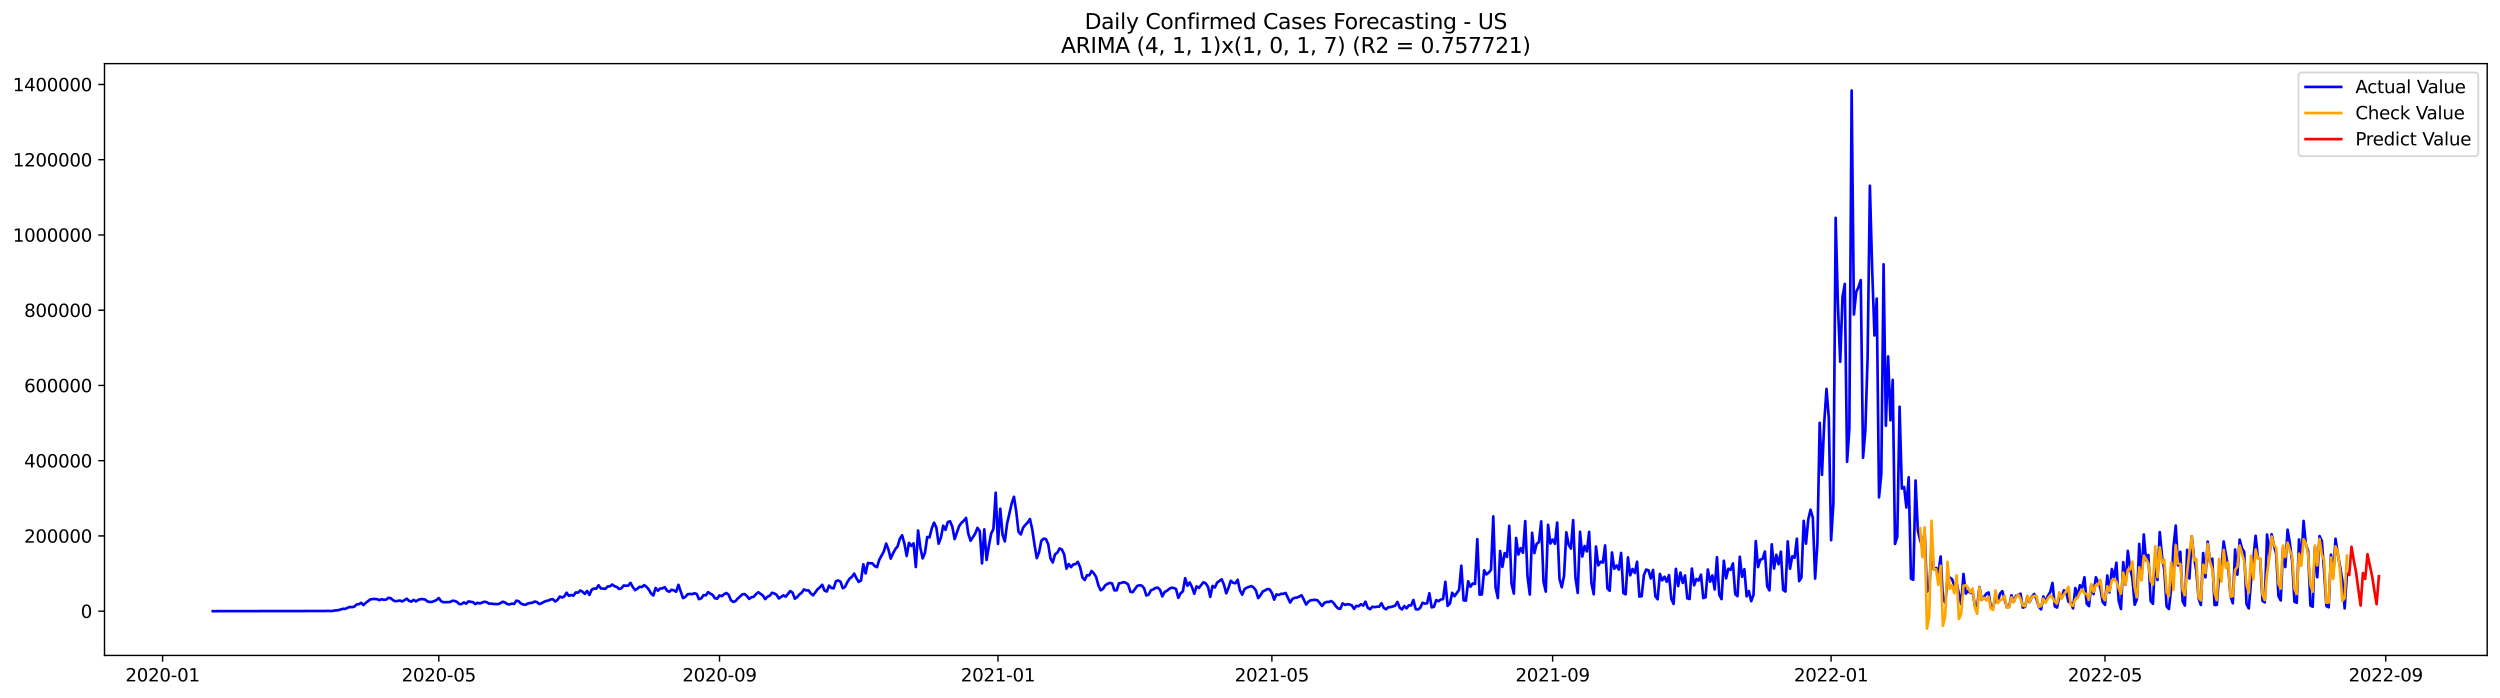 <?xml version="1.0" encoding="utf-8" standalone="no"?>
<!DOCTYPE svg PUBLIC "-//W3C//DTD SVG 1.1//EN"
  "http://www.w3.org/Graphics/SVG/1.1/DTD/svg11.dtd">
<svg xmlns:xlink="http://www.w3.org/1999/xlink" width="1405.138pt" height="392.274pt" viewBox="0 0 1405.138 392.274" xmlns="http://www.w3.org/2000/svg" version="1.1">
 <defs>
  <style type="text/css">*{stroke-linejoin: round; stroke-linecap: butt}</style>
 </defs>
 <g id="figure_1">
  <g id="patch_1">
   <path d="M 0 392.274 
L 1405.138 392.274 
L 1405.138 0 
L 0 0 
z
" style="fill: #ffffff"/>
  </g>
  <g id="axes_1">
   <g id="patch_2">
    <path d="M 58.737 368.396 
L 1397.938 368.396 
L 1397.938 35.755 
L 58.737 35.755 
z
" style="fill: #ffffff"/>
   </g>
   <g id="matplotlib.axis_1">
    <g id="xtick_1">
     <g id="line2d_1">
      <defs>
       <path id="m4dfc02a8c9" d="M 0 0 
L 0 3.5 
" style="stroke: #000000; stroke-width: 0.8"/>
      </defs>
      <g>
       <use xlink:href="#m4dfc02a8c9" x="91.387" y="368.396" style="stroke: #000000; stroke-width: 0.8"/>
      </g>
     </g>
     <g id="text_1">
      <!-- 2020-01 -->
      <g transform="translate(70.495 382.994)scale(0.1 -0.1)">
       <defs>
        <path id="DejaVuSans-32" d="M 1228 531 
L 3431 531 
L 3431 0 
L 469 0 
L 469 531 
Q 828 903 1448 1529 
Q 2069 2156 2228 2338 
Q 2531 2678 2651 2914 
Q 2772 3150 2772 3378 
Q 2772 3750 2511 3984 
Q 2250 4219 1831 4219 
Q 1534 4219 1204 4116 
Q 875 4013 500 3803 
L 500 4441 
Q 881 4594 1212 4672 
Q 1544 4750 1819 4750 
Q 2544 4750 2975 4387 
Q 3406 4025 3406 3419 
Q 3406 3131 3298 2873 
Q 3191 2616 2906 2266 
Q 2828 2175 2409 1742 
Q 1991 1309 1228 531 
z
" transform="scale(0.016)"/>
        <path id="DejaVuSans-30" d="M 2034 4250 
Q 1547 4250 1301 3770 
Q 1056 3291 1056 2328 
Q 1056 1369 1301 889 
Q 1547 409 2034 409 
Q 2525 409 2770 889 
Q 3016 1369 3016 2328 
Q 3016 3291 2770 3770 
Q 2525 4250 2034 4250 
z
M 2034 4750 
Q 2819 4750 3233 4129 
Q 3647 3509 3647 2328 
Q 3647 1150 3233 529 
Q 2819 -91 2034 -91 
Q 1250 -91 836 529 
Q 422 1150 422 2328 
Q 422 3509 836 4129 
Q 1250 4750 2034 4750 
z
" transform="scale(0.016)"/>
        <path id="DejaVuSans-2d" d="M 313 2009 
L 1997 2009 
L 1997 1497 
L 313 1497 
L 313 2009 
z
" transform="scale(0.016)"/>
        <path id="DejaVuSans-31" d="M 794 531 
L 1825 531 
L 1825 4091 
L 703 3866 
L 703 4441 
L 1819 4666 
L 2450 4666 
L 2450 531 
L 3481 531 
L 3481 0 
L 794 0 
L 794 531 
z
" transform="scale(0.016)"/>
       </defs>
       <use xlink:href="#DejaVuSans-32"/>
       <use xlink:href="#DejaVuSans-30" x="63.623"/>
       <use xlink:href="#DejaVuSans-32" x="127.246"/>
       <use xlink:href="#DejaVuSans-30" x="190.869"/>
       <use xlink:href="#DejaVuSans-2d" x="254.492"/>
       <use xlink:href="#DejaVuSans-30" x="290.576"/>
       <use xlink:href="#DejaVuSans-31" x="354.199"/>
      </g>
     </g>
    </g>
    <g id="xtick_2">
     <g id="line2d_2">
      <g>
       <use xlink:href="#m4dfc02a8c9" x="246.615" y="368.396" style="stroke: #000000; stroke-width: 0.8"/>
      </g>
     </g>
     <g id="text_2">
      <!-- 2020-05 -->
      <g transform="translate(225.724 382.994)scale(0.1 -0.1)">
       <defs>
        <path id="DejaVuSans-35" d="M 691 4666 
L 3169 4666 
L 3169 4134 
L 1269 4134 
L 1269 2991 
Q 1406 3038 1543 3061 
Q 1681 3084 1819 3084 
Q 2600 3084 3056 2656 
Q 3513 2228 3513 1497 
Q 3513 744 3044 326 
Q 2575 -91 1722 -91 
Q 1428 -91 1123 -41 
Q 819 9 494 109 
L 494 744 
Q 775 591 1075 516 
Q 1375 441 1709 441 
Q 2250 441 2565 725 
Q 2881 1009 2881 1497 
Q 2881 1984 2565 2268 
Q 2250 2553 1709 2553 
Q 1456 2553 1204 2497 
Q 953 2441 691 2322 
L 691 4666 
z
" transform="scale(0.016)"/>
       </defs>
       <use xlink:href="#DejaVuSans-32"/>
       <use xlink:href="#DejaVuSans-30" x="63.623"/>
       <use xlink:href="#DejaVuSans-32" x="127.246"/>
       <use xlink:href="#DejaVuSans-30" x="190.869"/>
       <use xlink:href="#DejaVuSans-2d" x="254.492"/>
       <use xlink:href="#DejaVuSans-30" x="290.576"/>
       <use xlink:href="#DejaVuSans-35" x="354.199"/>
      </g>
     </g>
    </g>
    <g id="xtick_3">
     <g id="line2d_3">
      <g>
       <use xlink:href="#m4dfc02a8c9" x="404.41" y="368.396" style="stroke: #000000; stroke-width: 0.8"/>
      </g>
     </g>
     <g id="text_3">
      <!-- 2020-09 -->
      <g transform="translate(383.519 382.994)scale(0.1 -0.1)">
       <defs>
        <path id="DejaVuSans-39" d="M 703 97 
L 703 672 
Q 941 559 1184 500 
Q 1428 441 1663 441 
Q 2288 441 2617 861 
Q 2947 1281 2994 2138 
Q 2813 1869 2534 1725 
Q 2256 1581 1919 1581 
Q 1219 1581 811 2004 
Q 403 2428 403 3163 
Q 403 3881 828 4315 
Q 1253 4750 1959 4750 
Q 2769 4750 3195 4129 
Q 3622 3509 3622 2328 
Q 3622 1225 3098 567 
Q 2575 -91 1691 -91 
Q 1453 -91 1209 -44 
Q 966 3 703 97 
z
M 1959 2075 
Q 2384 2075 2632 2365 
Q 2881 2656 2881 3163 
Q 2881 3666 2632 3958 
Q 2384 4250 1959 4250 
Q 1534 4250 1286 3958 
Q 1038 3666 1038 3163 
Q 1038 2656 1286 2365 
Q 1534 2075 1959 2075 
z
" transform="scale(0.016)"/>
       </defs>
       <use xlink:href="#DejaVuSans-32"/>
       <use xlink:href="#DejaVuSans-30" x="63.623"/>
       <use xlink:href="#DejaVuSans-32" x="127.246"/>
       <use xlink:href="#DejaVuSans-30" x="190.869"/>
       <use xlink:href="#DejaVuSans-2d" x="254.492"/>
       <use xlink:href="#DejaVuSans-30" x="290.576"/>
       <use xlink:href="#DejaVuSans-39" x="354.199"/>
      </g>
     </g>
    </g>
    <g id="xtick_4">
     <g id="line2d_4">
      <g>
       <use xlink:href="#m4dfc02a8c9" x="560.921" y="368.396" style="stroke: #000000; stroke-width: 0.8"/>
      </g>
     </g>
     <g id="text_4">
      <!-- 2021-01 -->
      <g transform="translate(540.03 382.994)scale(0.1 -0.1)">
       <use xlink:href="#DejaVuSans-32"/>
       <use xlink:href="#DejaVuSans-30" x="63.623"/>
       <use xlink:href="#DejaVuSans-32" x="127.246"/>
       <use xlink:href="#DejaVuSans-31" x="190.869"/>
       <use xlink:href="#DejaVuSans-2d" x="254.492"/>
       <use xlink:href="#DejaVuSans-30" x="290.576"/>
       <use xlink:href="#DejaVuSans-31" x="354.199"/>
      </g>
     </g>
    </g>
    <g id="xtick_5">
     <g id="line2d_5">
      <g>
       <use xlink:href="#m4dfc02a8c9" x="714.867" y="368.396" style="stroke: #000000; stroke-width: 0.8"/>
      </g>
     </g>
     <g id="text_5">
      <!-- 2021-05 -->
      <g transform="translate(693.976 382.994)scale(0.1 -0.1)">
       <use xlink:href="#DejaVuSans-32"/>
       <use xlink:href="#DejaVuSans-30" x="63.623"/>
       <use xlink:href="#DejaVuSans-32" x="127.246"/>
       <use xlink:href="#DejaVuSans-31" x="190.869"/>
       <use xlink:href="#DejaVuSans-2d" x="254.492"/>
       <use xlink:href="#DejaVuSans-30" x="290.576"/>
       <use xlink:href="#DejaVuSans-35" x="354.199"/>
      </g>
     </g>
    </g>
    <g id="xtick_6">
     <g id="line2d_6">
      <g>
       <use xlink:href="#m4dfc02a8c9" x="872.662" y="368.396" style="stroke: #000000; stroke-width: 0.8"/>
      </g>
     </g>
     <g id="text_6">
      <!-- 2021-09 -->
      <g transform="translate(851.77 382.994)scale(0.1 -0.1)">
       <use xlink:href="#DejaVuSans-32"/>
       <use xlink:href="#DejaVuSans-30" x="63.623"/>
       <use xlink:href="#DejaVuSans-32" x="127.246"/>
       <use xlink:href="#DejaVuSans-31" x="190.869"/>
       <use xlink:href="#DejaVuSans-2d" x="254.492"/>
       <use xlink:href="#DejaVuSans-30" x="290.576"/>
       <use xlink:href="#DejaVuSans-39" x="354.199"/>
      </g>
     </g>
    </g>
    <g id="xtick_7">
     <g id="line2d_7">
      <g>
       <use xlink:href="#m4dfc02a8c9" x="1029.173" y="368.396" style="stroke: #000000; stroke-width: 0.8"/>
      </g>
     </g>
     <g id="text_7">
      <!-- 2022-01 -->
      <g transform="translate(1008.282 382.994)scale(0.1 -0.1)">
       <use xlink:href="#DejaVuSans-32"/>
       <use xlink:href="#DejaVuSans-30" x="63.623"/>
       <use xlink:href="#DejaVuSans-32" x="127.246"/>
       <use xlink:href="#DejaVuSans-32" x="190.869"/>
       <use xlink:href="#DejaVuSans-2d" x="254.492"/>
       <use xlink:href="#DejaVuSans-30" x="290.576"/>
       <use xlink:href="#DejaVuSans-31" x="354.199"/>
      </g>
     </g>
    </g>
    <g id="xtick_8">
     <g id="line2d_8">
      <g>
       <use xlink:href="#m4dfc02a8c9" x="1183.119" y="368.396" style="stroke: #000000; stroke-width: 0.8"/>
      </g>
     </g>
     <g id="text_8">
      <!-- 2022-05 -->
      <g transform="translate(1162.228 382.994)scale(0.1 -0.1)">
       <use xlink:href="#DejaVuSans-32"/>
       <use xlink:href="#DejaVuSans-30" x="63.623"/>
       <use xlink:href="#DejaVuSans-32" x="127.246"/>
       <use xlink:href="#DejaVuSans-32" x="190.869"/>
       <use xlink:href="#DejaVuSans-2d" x="254.492"/>
       <use xlink:href="#DejaVuSans-30" x="290.576"/>
       <use xlink:href="#DejaVuSans-35" x="354.199"/>
      </g>
     </g>
    </g>
    <g id="xtick_9">
     <g id="line2d_9">
      <g>
       <use xlink:href="#m4dfc02a8c9" x="1340.913" y="368.396" style="stroke: #000000; stroke-width: 0.8"/>
      </g>
     </g>
     <g id="text_9">
      <!-- 2022-09 -->
      <g transform="translate(1320.022 382.994)scale(0.1 -0.1)">
       <use xlink:href="#DejaVuSans-32"/>
       <use xlink:href="#DejaVuSans-30" x="63.623"/>
       <use xlink:href="#DejaVuSans-32" x="127.246"/>
       <use xlink:href="#DejaVuSans-32" x="190.869"/>
       <use xlink:href="#DejaVuSans-2d" x="254.492"/>
       <use xlink:href="#DejaVuSans-30" x="290.576"/>
       <use xlink:href="#DejaVuSans-39" x="354.199"/>
      </g>
     </g>
    </g>
   </g>
   <g id="matplotlib.axis_2">
    <g id="ytick_1">
     <g id="line2d_10">
      <defs>
       <path id="m000a4c127e" d="M 0 0 
L -3.5 0 
" style="stroke: #000000; stroke-width: 0.8"/>
      </defs>
      <g>
       <use xlink:href="#m000a4c127e" x="58.737" y="343.512" style="stroke: #000000; stroke-width: 0.8"/>
      </g>
     </g>
     <g id="text_10">
      <!-- 0 -->
      <g transform="translate(45.375 347.312)scale(0.1 -0.1)">
       <use xlink:href="#DejaVuSans-30"/>
      </g>
     </g>
    </g>
    <g id="ytick_2">
     <g id="line2d_11">
      <g>
       <use xlink:href="#m000a4c127e" x="58.737" y="301.221" style="stroke: #000000; stroke-width: 0.8"/>
      </g>
     </g>
     <g id="text_11">
      <!-- 200000 -->
      <g transform="translate(13.562 305.02)scale(0.1 -0.1)">
       <use xlink:href="#DejaVuSans-32"/>
       <use xlink:href="#DejaVuSans-30" x="63.623"/>
       <use xlink:href="#DejaVuSans-30" x="127.246"/>
       <use xlink:href="#DejaVuSans-30" x="190.869"/>
       <use xlink:href="#DejaVuSans-30" x="254.492"/>
       <use xlink:href="#DejaVuSans-30" x="318.115"/>
      </g>
     </g>
    </g>
    <g id="ytick_3">
     <g id="line2d_12">
      <g>
       <use xlink:href="#m000a4c127e" x="58.737" y="258.93" style="stroke: #000000; stroke-width: 0.8"/>
      </g>
     </g>
     <g id="text_12">
      <!-- 400000 -->
      <g transform="translate(13.562 262.729)scale(0.1 -0.1)">
       <defs>
        <path id="DejaVuSans-34" d="M 2419 4116 
L 825 1625 
L 2419 1625 
L 2419 4116 
z
M 2253 4666 
L 3047 4666 
L 3047 1625 
L 3713 1625 
L 3713 1100 
L 3047 1100 
L 3047 0 
L 2419 0 
L 2419 1100 
L 313 1100 
L 313 1709 
L 2253 4666 
z
" transform="scale(0.016)"/>
       </defs>
       <use xlink:href="#DejaVuSans-34"/>
       <use xlink:href="#DejaVuSans-30" x="63.623"/>
       <use xlink:href="#DejaVuSans-30" x="127.246"/>
       <use xlink:href="#DejaVuSans-30" x="190.869"/>
       <use xlink:href="#DejaVuSans-30" x="254.492"/>
       <use xlink:href="#DejaVuSans-30" x="318.115"/>
      </g>
     </g>
    </g>
    <g id="ytick_4">
     <g id="line2d_13">
      <g>
       <use xlink:href="#m000a4c127e" x="58.737" y="216.638" style="stroke: #000000; stroke-width: 0.8"/>
      </g>
     </g>
     <g id="text_13">
      <!-- 600000 -->
      <g transform="translate(13.562 220.438)scale(0.1 -0.1)">
       <defs>
        <path id="DejaVuSans-36" d="M 2113 2584 
Q 1688 2584 1439 2293 
Q 1191 2003 1191 1497 
Q 1191 994 1439 701 
Q 1688 409 2113 409 
Q 2538 409 2786 701 
Q 3034 994 3034 1497 
Q 3034 2003 2786 2293 
Q 2538 2584 2113 2584 
z
M 3366 4563 
L 3366 3988 
Q 3128 4100 2886 4159 
Q 2644 4219 2406 4219 
Q 1781 4219 1451 3797 
Q 1122 3375 1075 2522 
Q 1259 2794 1537 2939 
Q 1816 3084 2150 3084 
Q 2853 3084 3261 2657 
Q 3669 2231 3669 1497 
Q 3669 778 3244 343 
Q 2819 -91 2113 -91 
Q 1303 -91 875 529 
Q 447 1150 447 2328 
Q 447 3434 972 4092 
Q 1497 4750 2381 4750 
Q 2619 4750 2861 4703 
Q 3103 4656 3366 4563 
z
" transform="scale(0.016)"/>
       </defs>
       <use xlink:href="#DejaVuSans-36"/>
       <use xlink:href="#DejaVuSans-30" x="63.623"/>
       <use xlink:href="#DejaVuSans-30" x="127.246"/>
       <use xlink:href="#DejaVuSans-30" x="190.869"/>
       <use xlink:href="#DejaVuSans-30" x="254.492"/>
       <use xlink:href="#DejaVuSans-30" x="318.115"/>
      </g>
     </g>
    </g>
    <g id="ytick_5">
     <g id="line2d_14">
      <g>
       <use xlink:href="#m000a4c127e" x="58.737" y="174.347" style="stroke: #000000; stroke-width: 0.8"/>
      </g>
     </g>
     <g id="text_14">
      <!-- 800000 -->
      <g transform="translate(13.562 178.146)scale(0.1 -0.1)">
       <defs>
        <path id="DejaVuSans-38" d="M 2034 2216 
Q 1584 2216 1326 1975 
Q 1069 1734 1069 1313 
Q 1069 891 1326 650 
Q 1584 409 2034 409 
Q 2484 409 2743 651 
Q 3003 894 3003 1313 
Q 3003 1734 2745 1975 
Q 2488 2216 2034 2216 
z
M 1403 2484 
Q 997 2584 770 2862 
Q 544 3141 544 3541 
Q 544 4100 942 4425 
Q 1341 4750 2034 4750 
Q 2731 4750 3128 4425 
Q 3525 4100 3525 3541 
Q 3525 3141 3298 2862 
Q 3072 2584 2669 2484 
Q 3125 2378 3379 2068 
Q 3634 1759 3634 1313 
Q 3634 634 3220 271 
Q 2806 -91 2034 -91 
Q 1263 -91 848 271 
Q 434 634 434 1313 
Q 434 1759 690 2068 
Q 947 2378 1403 2484 
z
M 1172 3481 
Q 1172 3119 1398 2916 
Q 1625 2713 2034 2713 
Q 2441 2713 2670 2916 
Q 2900 3119 2900 3481 
Q 2900 3844 2670 4047 
Q 2441 4250 2034 4250 
Q 1625 4250 1398 4047 
Q 1172 3844 1172 3481 
z
" transform="scale(0.016)"/>
       </defs>
       <use xlink:href="#DejaVuSans-38"/>
       <use xlink:href="#DejaVuSans-30" x="63.623"/>
       <use xlink:href="#DejaVuSans-30" x="127.246"/>
       <use xlink:href="#DejaVuSans-30" x="190.869"/>
       <use xlink:href="#DejaVuSans-30" x="254.492"/>
       <use xlink:href="#DejaVuSans-30" x="318.115"/>
      </g>
     </g>
    </g>
    <g id="ytick_6">
     <g id="line2d_15">
      <g>
       <use xlink:href="#m000a4c127e" x="58.737" y="132.056" style="stroke: #000000; stroke-width: 0.8"/>
      </g>
     </g>
     <g id="text_15">
      <!-- 1000000 -->
      <g transform="translate(7.2 135.855)scale(0.1 -0.1)">
       <use xlink:href="#DejaVuSans-31"/>
       <use xlink:href="#DejaVuSans-30" x="63.623"/>
       <use xlink:href="#DejaVuSans-30" x="127.246"/>
       <use xlink:href="#DejaVuSans-30" x="190.869"/>
       <use xlink:href="#DejaVuSans-30" x="254.492"/>
       <use xlink:href="#DejaVuSans-30" x="318.115"/>
       <use xlink:href="#DejaVuSans-30" x="381.738"/>
      </g>
     </g>
    </g>
    <g id="ytick_7">
     <g id="line2d_16">
      <g>
       <use xlink:href="#m000a4c127e" x="58.737" y="89.764" style="stroke: #000000; stroke-width: 0.8"/>
      </g>
     </g>
     <g id="text_16">
      <!-- 1200000 -->
      <g transform="translate(7.2 93.564)scale(0.1 -0.1)">
       <use xlink:href="#DejaVuSans-31"/>
       <use xlink:href="#DejaVuSans-32" x="63.623"/>
       <use xlink:href="#DejaVuSans-30" x="127.246"/>
       <use xlink:href="#DejaVuSans-30" x="190.869"/>
       <use xlink:href="#DejaVuSans-30" x="254.492"/>
       <use xlink:href="#DejaVuSans-30" x="318.115"/>
       <use xlink:href="#DejaVuSans-30" x="381.738"/>
      </g>
     </g>
    </g>
    <g id="ytick_8">
     <g id="line2d_17">
      <g>
       <use xlink:href="#m000a4c127e" x="58.737" y="47.473" style="stroke: #000000; stroke-width: 0.8"/>
      </g>
     </g>
     <g id="text_17">
      <!-- 1400000 -->
      <g transform="translate(7.2 51.272)scale(0.1 -0.1)">
       <use xlink:href="#DejaVuSans-31"/>
       <use xlink:href="#DejaVuSans-34" x="63.623"/>
       <use xlink:href="#DejaVuSans-30" x="127.246"/>
       <use xlink:href="#DejaVuSans-30" x="190.869"/>
       <use xlink:href="#DejaVuSans-30" x="254.492"/>
       <use xlink:href="#DejaVuSans-30" x="318.115"/>
       <use xlink:href="#DejaVuSans-30" x="381.738"/>
      </g>
     </g>
    </g>
   </g>
   <g id="line2d_18">
    <path d="M 119.61 343.512 
L 182.471 343.419 
L 185.037 343.352 
L 186.32 343.463 
L 187.603 343.202 
L 190.169 342.95 
L 192.734 342.166 
L 194.017 342.245 
L 195.3 341.626 
L 196.583 341.154 
L 197.866 341.267 
L 199.149 340.948 
L 200.432 339.744 
L 201.715 339.581 
L 202.998 338.826 
L 204.28 340.102 
L 205.563 338.828 
L 208.129 336.919 
L 209.412 336.687 
L 210.695 336.66 
L 211.978 336.778 
L 213.261 337.329 
L 214.543 336.791 
L 215.826 337.161 
L 217.109 336.944 
L 218.392 335.981 
L 219.675 336.263 
L 220.958 337.396 
L 222.241 337.949 
L 224.807 337.522 
L 226.089 338.036 
L 228.655 336.511 
L 229.938 337.733 
L 231.221 338.137 
L 232.504 337.151 
L 233.787 337.999 
L 235.07 337.194 
L 236.352 336.753 
L 237.635 336.753 
L 238.918 336.975 
L 240.201 338.021 
L 241.484 338.3 
L 242.767 338.316 
L 244.05 337.834 
L 245.333 337.231 
L 246.615 336.133 
L 247.898 337.853 
L 249.181 338.489 
L 251.747 338.433 
L 253.03 338.335 
L 254.313 337.646 
L 255.596 337.764 
L 256.879 338.341 
L 258.161 339.548 
L 259.444 339.478 
L 260.727 338.568 
L 262.01 339.28 
L 263.293 338.038 
L 265.859 338.427 
L 267.142 339.552 
L 268.424 338.795 
L 269.707 339.177 
L 272.273 338.194 
L 273.556 338.474 
L 274.839 339.243 
L 276.122 339.246 
L 277.405 339.475 
L 279.97 339.544 
L 281.253 339.015 
L 282.536 338.209 
L 283.819 338.631 
L 285.102 339.512 
L 286.385 339.739 
L 287.668 339.264 
L 288.951 339.462 
L 290.233 337.605 
L 291.516 337.922 
L 292.799 339.226 
L 294.082 339.743 
L 295.365 339.938 
L 296.648 339.214 
L 297.931 338.919 
L 299.214 338.802 
L 300.497 338.105 
L 301.779 338.402 
L 303.062 339.516 
L 304.345 339.069 
L 305.628 338.322 
L 306.911 337.792 
L 308.194 337.533 
L 309.477 336.944 
L 310.76 336.784 
L 312.042 338.052 
L 313.325 337.209 
L 314.608 335.323 
L 315.891 335.844 
L 317.174 335.201 
L 318.457 333.137 
L 319.74 334.889 
L 321.023 334.434 
L 322.306 334.778 
L 323.588 332.976 
L 324.871 333.122 
L 326.154 331.886 
L 327.437 332.613 
L 328.72 333.79 
L 330.003 332.138 
L 331.286 334.391 
L 332.569 331.399 
L 333.851 330.761 
L 335.134 330.894 
L 336.417 328.945 
L 337.7 330.718 
L 340.266 330.947 
L 341.549 329.616 
L 342.832 329.529 
L 344.114 328.527 
L 345.397 329.477 
L 346.68 329.914 
L 347.963 331.052 
L 349.246 330.681 
L 350.529 329.085 
L 351.812 329.225 
L 353.095 329.148 
L 354.378 327.604 
L 355.66 329.939 
L 356.943 331.702 
L 358.226 330.874 
L 359.509 329.805 
L 360.792 329.942 
L 362.075 328.868 
L 363.358 329.83 
L 364.641 331.335 
L 365.923 333.546 
L 367.206 334.688 
L 368.489 330.479 
L 369.772 332.013 
L 371.055 330.784 
L 372.338 330.692 
L 373.621 330.004 
L 374.904 332.045 
L 376.187 332.594 
L 377.469 331.475 
L 378.752 331.827 
L 380.035 332.588 
L 381.318 328.683 
L 383.884 336.176 
L 385.167 335.512 
L 386.45 334.022 
L 387.732 333.806 
L 389.015 333.967 
L 390.298 333.448 
L 391.581 333.85 
L 392.864 336.763 
L 394.147 336.337 
L 395.43 334.486 
L 396.713 334.615 
L 397.996 332.829 
L 399.278 333.685 
L 400.561 334.397 
L 401.844 336.294 
L 403.127 336.457 
L 404.41 334.635 
L 405.693 335.062 
L 406.976 333.963 
L 408.259 333.287 
L 409.541 334.289 
L 410.824 337.356 
L 412.107 338.318 
L 413.39 337.856 
L 414.673 336.398 
L 417.239 334.072 
L 418.522 333.874 
L 419.804 334.994 
L 421.087 336.626 
L 422.37 335.648 
L 423.653 335.417 
L 424.936 333.928 
L 426.219 332.9 
L 428.785 334.713 
L 430.068 336.737 
L 431.35 335.419 
L 432.633 334.816 
L 433.916 333.171 
L 435.199 333.544 
L 436.482 334.305 
L 437.765 336.368 
L 440.331 334.62 
L 441.613 335.345 
L 444.179 332.21 
L 445.462 333.089 
L 446.745 336.505 
L 448.028 335.61 
L 449.311 334.091 
L 450.594 333.118 
L 451.877 331.267 
L 453.159 331.862 
L 454.442 331.802 
L 455.725 333.596 
L 457.008 334.615 
L 459.574 331.151 
L 460.857 330.074 
L 462.14 328.667 
L 463.422 331.911 
L 464.705 332.477 
L 465.988 329.154 
L 467.271 330.457 
L 468.554 330.674 
L 469.837 326.675 
L 471.12 326.235 
L 472.403 326.934 
L 473.686 330.617 
L 474.968 329.857 
L 476.251 327.19 
L 477.534 325.207 
L 478.817 324.203 
L 480.1 322.394 
L 481.383 325.041 
L 482.666 327.048 
L 483.949 326.212 
L 485.231 317.124 
L 486.514 322.313 
L 487.797 316.422 
L 489.08 316.619 
L 490.363 316.613 
L 491.646 318.206 
L 492.929 318.783 
L 494.212 314.606 
L 496.777 309.896 
L 498.06 305.516 
L 499.343 308.798 
L 500.626 313.971 
L 501.909 311.107 
L 503.192 308.673 
L 504.475 307.143 
L 505.758 302.85 
L 507.04 300.854 
L 508.323 305.493 
L 509.606 312.505 
L 510.889 305.129 
L 512.172 306.807 
L 513.455 305.403 
L 514.738 318.701 
L 516.021 298.167 
L 517.303 307.963 
L 518.586 313.852 
L 519.869 310.736 
L 521.152 301.832 
L 522.435 302.029 
L 523.718 296.945 
L 525.001 293.756 
L 526.284 296.567 
L 527.567 305.585 
L 528.849 302.178 
L 530.132 295.48 
L 531.415 297.823 
L 532.698 293.414 
L 533.981 292.989 
L 535.264 296.043 
L 536.547 302.992 
L 539.112 295.651 
L 540.395 293.861 
L 541.678 292.708 
L 542.961 291.075 
L 544.244 299.99 
L 545.527 303.918 
L 548.093 299.961 
L 549.376 296.691 
L 550.658 298.486 
L 551.941 316.655 
L 553.224 297.529 
L 554.507 314.736 
L 555.79 306.855 
L 557.073 299.95 
L 558.356 297.341 
L 559.639 276.928 
L 560.921 305.693 
L 562.204 285.945 
L 563.487 300.491 
L 564.77 304.283 
L 566.053 294.26 
L 568.619 282.98 
L 569.902 279.216 
L 571.185 287.518 
L 572.467 298.948 
L 573.75 300.369 
L 575.033 296.589 
L 576.316 295.021 
L 577.599 293.683 
L 578.882 291.74 
L 580.165 297.464 
L 581.448 306.177 
L 582.73 313.719 
L 584.013 310.334 
L 585.296 303.891 
L 586.579 302.777 
L 587.862 302.982 
L 589.145 305.836 
L 590.428 313.877 
L 591.711 316.108 
L 592.994 311.574 
L 594.276 310.642 
L 595.559 308.238 
L 596.842 308.889 
L 598.125 311.598 
L 599.408 319.648 
L 600.691 317.015 
L 601.974 318.758 
L 603.257 317.206 
L 604.539 317.069 
L 605.822 315.791 
L 607.105 318.805 
L 608.388 324.603 
L 609.671 326.001 
L 610.954 323.341 
L 612.237 323.363 
L 613.52 320.933 
L 614.802 322.245 
L 616.085 324.322 
L 617.368 329.066 
L 618.651 331.786 
L 619.934 330.988 
L 621.217 328.952 
L 622.5 328.163 
L 623.783 327.618 
L 625.066 327.924 
L 626.348 331.818 
L 627.631 331.78 
L 628.914 327.891 
L 630.197 327.648 
L 631.48 327.171 
L 632.763 327.565 
L 634.046 328.438 
L 635.329 332.567 
L 636.611 332.846 
L 639.177 329.333 
L 640.46 328.935 
L 641.743 329.158 
L 643.026 330.608 
L 644.309 334.714 
L 645.592 334.188 
L 646.875 331.776 
L 648.157 331.297 
L 649.44 330.446 
L 650.723 330.278 
L 652.006 331.497 
L 653.289 335.208 
L 654.572 332.72 
L 655.855 332.08 
L 657.138 330.979 
L 658.42 330.32 
L 659.703 330.479 
L 660.986 331.066 
L 662.269 336.031 
L 663.552 333.485 
L 664.835 332.335 
L 666.118 324.957 
L 667.401 329.211 
L 668.684 327.364 
L 669.966 329.97 
L 671.249 333.718 
L 672.532 329.583 
L 673.815 330.466 
L 676.381 327.261 
L 677.664 327.86 
L 678.947 329.794 
L 680.229 335.493 
L 681.512 329.325 
L 682.795 330.228 
L 684.078 327.488 
L 686.644 325.59 
L 687.927 328.598 
L 689.21 333.478 
L 690.492 330.362 
L 691.775 326.417 
L 693.058 327.546 
L 694.341 327.849 
L 695.624 325.863 
L 696.907 331.779 
L 698.19 334.245 
L 699.473 331.133 
L 700.756 330.308 
L 703.321 329.404 
L 704.604 330.213 
L 705.887 331.889 
L 707.17 336.16 
L 708.453 334.571 
L 709.736 332.455 
L 711.019 331.843 
L 712.301 331.072 
L 713.584 331.227 
L 714.867 333.197 
L 716.15 337.052 
L 717.433 334.077 
L 718.716 334.441 
L 719.999 333.776 
L 721.282 333.748 
L 722.565 333.272 
L 725.13 338.676 
L 726.413 336.666 
L 727.696 336.01 
L 728.979 335.868 
L 730.262 335.32 
L 731.545 334.587 
L 732.828 337.009 
L 734.11 339.771 
L 735.393 338.171 
L 736.676 337.398 
L 739.242 337.123 
L 740.525 337.417 
L 743.091 340.597 
L 744.374 338.886 
L 745.656 338.312 
L 746.939 338.311 
L 748.222 337.837 
L 749.505 338.809 
L 750.788 340.698 
L 752.071 341.957 
L 753.354 342.186 
L 754.637 339.101 
L 755.919 339.978 
L 757.202 339.622 
L 758.485 339.735 
L 759.768 340.213 
L 761.051 342.24 
L 762.334 340.536 
L 763.617 340.755 
L 764.9 339.587 
L 766.183 340.386 
L 767.465 338.195 
L 768.748 341.575 
L 770.031 342.398 
L 771.314 341.02 
L 772.597 341.243 
L 773.88 340.994 
L 775.163 341.026 
L 776.446 339.033 
L 777.728 341.598 
L 779.011 342.465 
L 780.294 341.28 
L 781.577 341.23 
L 784.143 340.451 
L 785.426 338.311 
L 786.709 341.531 
L 787.991 342.535 
L 789.274 340.639 
L 790.557 341.931 
L 791.84 340.267 
L 793.123 340.314 
L 794.406 337.221 
L 795.689 342.368 
L 796.972 342.607 
L 798.255 341.631 
L 799.537 338.798 
L 800.82 339.248 
L 802.103 339.1 
L 803.386 333.447 
L 804.669 341.375 
L 805.952 341.029 
L 807.235 337.285 
L 808.518 337.903 
L 809.8 336.931 
L 811.083 336.752 
L 812.366 326.994 
L 813.649 340.536 
L 814.932 339.214 
L 816.215 333.181 
L 817.498 335.106 
L 820.064 331.555 
L 821.346 317.964 
L 822.629 337.448 
L 823.912 337.598 
L 825.195 326.692 
L 826.478 329.781 
L 827.761 327.955 
L 829.044 328.175 
L 830.327 303.022 
L 831.609 334.252 
L 832.892 334.089 
L 834.175 320.552 
L 835.458 322.864 
L 836.741 321.842 
L 838.024 320.328 
L 839.307 290.247 
L 840.59 330.209 
L 841.873 336.138 
L 843.155 309.682 
L 844.438 318.617 
L 845.721 310.847 
L 847.004 313.049 
L 848.287 295.534 
L 849.57 328.079 
L 850.853 333.62 
L 852.136 302.366 
L 853.418 311.683 
L 854.701 308.075 
L 855.984 310.681 
L 857.267 292.903 
L 858.55 324.017 
L 859.833 334.168 
L 861.116 299.438 
L 862.399 310.895 
L 863.681 305.685 
L 864.964 304.654 
L 866.247 293.038 
L 867.53 326.832 
L 868.813 332.516 
L 870.096 294.992 
L 871.379 305.49 
L 872.662 303.218 
L 873.945 305.638 
L 875.227 293.719 
L 876.51 325.347 
L 877.793 330.085 
L 879.076 323.721 
L 880.359 299.192 
L 881.642 306.146 
L 882.925 308.322 
L 884.208 292.343 
L 885.49 324.667 
L 886.773 333.289 
L 888.056 298.886 
L 889.339 312.796 
L 890.622 306.879 
L 891.905 309.939 
L 893.188 298.925 
L 894.471 327.676 
L 895.754 334.025 
L 897.036 307.172 
L 898.319 317.766 
L 899.602 315.737 
L 900.885 316.2 
L 902.168 306.552 
L 903.451 330.734 
L 904.734 332.028 
L 906.017 310.528 
L 907.299 319.664 
L 908.582 317.844 
L 909.865 320.173 
L 911.148 310.774 
L 912.431 333.326 
L 913.714 334.044 
L 914.997 313.276 
L 916.28 323.373 
L 917.563 319.79 
L 918.845 322.042 
L 920.128 315.725 
L 921.411 335.308 
L 922.694 335.125 
L 923.977 323.188 
L 925.26 320.12 
L 926.543 320.576 
L 927.826 325.13 
L 929.108 320.362 
L 930.391 335.104 
L 931.674 336.818 
L 932.957 322.587 
L 934.24 326.183 
L 935.523 324.141 
L 936.806 327.002 
L 938.089 323.221 
L 939.372 336.66 
L 940.654 339.459 
L 941.937 319.709 
L 943.22 329.417 
L 944.503 321.827 
L 945.786 327.632 
L 947.069 323.403 
L 948.352 336.264 
L 949.635 336.678 
L 950.917 319.562 
L 952.2 328.977 
L 953.483 325.412 
L 954.766 326.29 
L 956.049 323.03 
L 957.332 336.144 
L 958.615 335.725 
L 959.898 320.086 
L 961.18 326.944 
L 962.463 323.41 
L 963.746 331.327 
L 965.029 313.164 
L 966.312 334.223 
L 967.595 336.764 
L 968.878 315.16 
L 970.161 325.059 
L 971.444 319.651 
L 972.726 320.288 
L 974.009 316.685 
L 975.292 333.923 
L 976.575 335.09 
L 977.858 312.928 
L 979.141 324.2 
L 980.424 319.917 
L 981.707 335.202 
L 982.989 332.217 
L 984.272 337.901 
L 985.555 334.388 
L 986.838 304.122 
L 988.121 318.733 
L 989.404 314.515 
L 990.687 314.151 
L 991.97 309.969 
L 993.253 329.491 
L 994.535 331.847 
L 995.818 305.929 
L 997.101 319.563 
L 998.384 311.812 
L 999.667 317.18 
L 1000.95 310.056 
L 1002.233 331.55 
L 1003.516 332.455 
L 1004.798 304.283 
L 1006.081 319.655 
L 1007.364 312.672 
L 1008.647 313.543 
L 1009.93 302.775 
L 1011.213 326.65 
L 1012.496 324.653 
L 1013.779 292.75 
L 1015.062 305.574 
L 1016.344 291.972 
L 1017.627 286.48 
L 1018.91 290.97 
L 1020.193 325.195 
L 1021.476 305.803 
L 1022.759 237.661 
L 1024.042 266.89 
L 1025.325 237.317 
L 1026.607 218.571 
L 1027.89 234.924 
L 1029.173 303.65 
L 1030.456 283.097 
L 1031.739 122.453 
L 1033.022 171.733 
L 1034.305 203.359 
L 1035.588 166.944 
L 1036.871 159.566 
L 1038.153 259.515 
L 1039.436 241.035 
L 1040.719 50.876 
L 1042.002 176.757 
L 1043.285 164.068 
L 1044.568 161.429 
L 1045.851 157.425 
L 1047.134 257.26 
L 1048.416 242.165 
L 1049.699 200.783 
L 1050.982 104.382 
L 1052.265 151.558 
L 1053.548 188.569 
L 1054.831 167.823 
L 1056.114 279.56 
L 1057.397 266.244 
L 1058.679 148.555 
L 1059.962 239.28 
L 1061.245 200.355 
L 1062.528 236.28 
L 1063.811 213.507 
L 1065.094 305.75 
L 1066.377 301.657 
L 1067.66 228.612 
L 1068.943 274.618 
L 1070.225 273.719 
L 1071.508 285.279 
L 1072.791 268.255 
L 1074.074 325.24 
L 1075.357 325.865 
L 1076.64 270.082 
L 1077.923 298.131 
L 1079.206 303.626 
L 1080.488 307.2 
L 1081.771 299.172 
L 1083.054 332.547 
L 1084.337 331.184 
L 1085.62 307.45 
L 1086.903 319.973 
L 1088.186 319.204 
L 1089.469 321.964 
L 1090.752 312.787 
L 1092.034 336.873 
L 1093.317 338.65 
L 1094.6 325.941 
L 1095.883 324.583 
L 1097.166 325.488 
L 1098.449 329.312 
L 1099.732 327.77 
L 1102.297 339.66 
L 1103.58 322.599 
L 1104.863 333.64 
L 1106.146 332.181 
L 1107.429 333.221 
L 1108.712 332.663 
L 1109.995 340.359 
L 1111.278 340.893 
L 1112.561 329.951 
L 1113.843 337.212 
L 1115.126 335.533 
L 1116.409 333.659 
L 1117.692 333.002 
L 1118.975 341.352 
L 1120.258 341.177 
L 1121.541 336.023 
L 1122.824 338.357 
L 1124.106 333.756 
L 1125.389 332.266 
L 1127.955 341.214 
L 1129.238 341.092 
L 1130.521 334.569 
L 1131.804 338.317 
L 1133.087 334.852 
L 1134.369 334.421 
L 1135.652 333.692 
L 1136.935 341.519 
L 1138.218 341.02 
L 1139.501 335.27 
L 1140.784 338.402 
L 1142.067 335.227 
L 1143.35 333.857 
L 1144.633 336.695 
L 1145.915 341.018 
L 1147.198 342.507 
L 1148.481 335.211 
L 1149.764 338.087 
L 1151.047 334.849 
L 1152.33 332.804 
L 1153.613 327.642 
L 1154.896 340.826 
L 1156.178 341.497 
L 1157.461 334.977 
L 1158.744 335.953 
L 1160.027 331.794 
L 1161.31 332.788 
L 1162.593 338.195 
L 1163.876 338.727 
L 1165.159 341.927 
L 1166.442 330.517 
L 1167.724 335.206 
L 1169.007 328.93 
L 1170.29 330.461 
L 1171.573 324.46 
L 1172.856 339.341 
L 1174.139 340.658 
L 1175.422 328.653 
L 1176.705 333.917 
L 1177.987 324.473 
L 1179.27 327.152 
L 1180.553 330.557 
L 1181.836 338.44 
L 1183.119 339.981 
L 1184.402 323.474 
L 1185.685 333.013 
L 1186.968 319.813 
L 1188.251 324.771 
L 1189.533 316.256 
L 1190.816 337.63 
L 1192.099 342.291 
L 1193.382 315.989 
L 1194.665 328.637 
L 1195.948 309.618 
L 1197.231 319.382 
L 1198.514 325.008 
L 1199.796 339.904 
L 1201.079 336.721 
L 1202.362 305.699 
L 1203.645 325.608 
L 1204.928 300.407 
L 1206.211 314.905 
L 1207.494 311.95 
L 1208.777 337.823 
L 1210.06 339.374 
L 1211.342 313.353 
L 1212.625 325.938 
L 1213.908 299.073 
L 1215.191 312.72 
L 1216.474 320.617 
L 1217.757 340.822 
L 1219.04 342.286 
L 1220.323 330.635 
L 1221.605 307.482 
L 1222.888 295.392 
L 1224.171 317.755 
L 1225.454 310.139 
L 1226.737 337.93 
L 1228.02 340.372 
L 1229.303 309.081 
L 1230.586 325.172 
L 1231.868 301.376 
L 1233.151 313.267 
L 1234.434 320.711 
L 1235.717 336.336 
L 1237 340.019 
L 1238.283 310.846 
L 1239.566 324.482 
L 1240.849 304.433 
L 1242.132 316.012 
L 1243.414 314.007 
L 1244.697 340.046 
L 1245.98 339.95 
L 1247.263 323.075 
L 1248.546 319.887 
L 1249.829 304.318 
L 1251.112 311.969 
L 1252.395 318.556 
L 1253.677 335.149 
L 1254.96 339.074 
L 1256.243 308.862 
L 1257.526 322.987 
L 1258.809 303.302 
L 1260.092 308.094 
L 1261.375 310.222 
L 1262.658 339.495 
L 1263.941 341.976 
L 1265.223 326.497 
L 1267.789 301.124 
L 1269.072 313.482 
L 1270.355 314.151 
L 1271.638 337.686 
L 1272.921 338.584 
L 1274.204 300.444 
L 1275.486 312.131 
L 1276.769 300.254 
L 1278.052 306.424 
L 1279.335 311.392 
L 1280.618 335.005 
L 1281.901 337.487 
L 1283.184 308.114 
L 1284.467 318.707 
L 1285.75 297.728 
L 1287.032 305.292 
L 1288.315 315.463 
L 1289.598 338.172 
L 1290.881 338.827 
L 1292.164 303.252 
L 1293.447 315.381 
L 1294.73 292.777 
L 1296.013 306.03 
L 1297.295 309.663 
L 1298.578 340.372 
L 1299.861 341.01 
L 1301.144 307.464 
L 1302.427 324.439 
L 1303.71 301.284 
L 1304.993 303.973 
L 1306.276 321.07 
L 1307.558 340.629 
L 1308.841 341.325 
L 1310.124 311.753 
L 1311.407 323.415 
L 1312.69 302.8 
L 1313.973 311.629 
L 1315.256 318.423 
L 1316.539 326.369 
L 1317.822 341.957 
L 1319.104 322.463 
L 1319.104 322.463 
" clip-path="url(#p86b8f3ec51)" style="fill: none; stroke: #0000ff; stroke-width: 1.5; stroke-linecap: square"/>
   </g>
   <g id="line2d_19">
    <path d="M 1079.206 296.907 
L 1080.488 313.165 
L 1081.771 296.361 
L 1083.054 353.276 
L 1084.337 346.284 
L 1085.62 292.628 
L 1086.903 319.805 
L 1088.186 319.999 
L 1089.469 328.754 
L 1090.752 317.974 
L 1092.034 351.735 
L 1093.317 346.304 
L 1094.6 315.795 
L 1095.883 330.951 
L 1097.166 328.981 
L 1098.449 333.407 
L 1099.732 323.402 
L 1101.015 347.933 
L 1102.297 344.91 
L 1103.58 329.211 
L 1104.863 328.957 
L 1106.146 330.265 
L 1107.429 332.958 
L 1108.712 330.864 
L 1109.995 341.537 
L 1111.278 344.978 
L 1112.561 330.16 
L 1113.843 337.189 
L 1115.126 335.938 
L 1116.409 337.467 
L 1117.692 335.426 
L 1118.975 342.167 
L 1120.258 342.81 
L 1121.541 331.864 
L 1122.824 339.007 
L 1124.106 337.479 
L 1125.389 336.736 
L 1126.672 334.788 
L 1127.955 341.596 
L 1129.238 341.244 
L 1130.521 335.759 
L 1131.804 338.515 
L 1133.087 335.513 
L 1134.369 334.145 
L 1135.652 336.643 
L 1136.935 340.372 
L 1138.218 340.715 
L 1139.501 334.875 
L 1140.784 338.294 
L 1142.067 335.478 
L 1143.35 334.932 
L 1144.633 334.988 
L 1145.915 341.078 
L 1147.198 340.624 
L 1148.481 336.481 
L 1149.764 338.796 
L 1151.047 336.307 
L 1152.33 334.782 
L 1153.613 335.995 
L 1154.896 338.112 
L 1156.178 339.247 
L 1157.461 332.943 
L 1158.744 336.521 
L 1160.027 334.019 
L 1161.31 332.345 
L 1162.593 329.829 
L 1163.876 340.049 
L 1165.159 340.493 
L 1166.442 336.747 
L 1167.724 336.132 
L 1169.007 333.097 
L 1170.29 331.305 
L 1171.573 333.596 
L 1172.856 333.825 
L 1174.139 337.09 
L 1175.422 328.412 
L 1176.705 332.684 
L 1177.987 328.798 
L 1179.27 328.699 
L 1180.553 325.816 
L 1181.836 335.44 
L 1183.119 337.343 
L 1184.402 329.5 
L 1185.685 332.359 
L 1186.968 326.13 
L 1188.251 325.511 
L 1189.533 326.833 
L 1190.816 330.724 
L 1192.099 333.66 
L 1193.382 321.822 
L 1194.665 328.559 
L 1195.948 320.18 
L 1197.231 320.034 
L 1198.514 315.622 
L 1199.796 330.298 
L 1201.079 335.703 
L 1202.362 318.838 
L 1203.645 326.245 
L 1204.928 312.353 
L 1206.211 314.217 
L 1207.494 316.665 
L 1208.777 326.455 
L 1210.06 328.588 
L 1211.342 307.055 
L 1212.625 324.357 
L 1213.908 307.587 
L 1215.191 316.495 
L 1216.474 314.572 
L 1217.757 332.951 
L 1219.04 334.99 
L 1220.323 316.076 
L 1221.605 331.49 
L 1222.888 306.401 
L 1224.171 316.781 
L 1225.454 316.956 
L 1226.737 331.544 
L 1228.02 334.472 
L 1229.303 321.801 
L 1230.586 310.306 
L 1231.868 301.345 
L 1233.151 315.028 
L 1234.434 314.274 
L 1235.717 335.864 
L 1237 337.415 
L 1238.283 317.427 
L 1239.566 322.078 
L 1240.849 305.723 
L 1242.132 315.705 
L 1243.414 319.722 
L 1244.697 333.114 
L 1245.98 337.347 
L 1247.263 314.076 
L 1248.546 326.937 
L 1249.829 309.047 
L 1251.112 319.251 
L 1252.395 316.075 
L 1253.677 335.356 
L 1254.96 335.03 
L 1256.243 320.299 
L 1257.526 318.643 
L 1258.809 306.611 
L 1260.092 311.188 
L 1261.375 315.322 
L 1262.658 328.563 
L 1263.941 333.077 
L 1265.223 312.352 
L 1266.506 325.618 
L 1267.789 308.81 
L 1269.072 313.87 
L 1270.355 313.765 
L 1271.638 334.157 
L 1272.921 337.241 
L 1274.204 322.413 
L 1275.486 313.413 
L 1276.769 301.548 
L 1278.052 306.281 
L 1279.335 307.968 
L 1280.618 328.077 
L 1281.901 330.822 
L 1283.184 306.61 
L 1284.467 313.128 
L 1285.75 304.954 
L 1287.032 309.325 
L 1288.315 312.404 
L 1289.598 330.894 
L 1290.881 333.87 
L 1292.164 311.169 
L 1293.447 318.037 
L 1294.73 303.071 
L 1296.013 305.469 
L 1297.295 312.213 
L 1298.578 328.655 
L 1299.861 332.583 
L 1301.144 306.603 
L 1302.427 317.81 
L 1303.71 302.884 
L 1304.993 311.671 
L 1306.276 315.001 
L 1307.558 338.735 
L 1308.841 338.636 
L 1310.124 313.344 
L 1311.407 325.387 
L 1312.69 307.119 
L 1313.973 310.063 
L 1315.256 321.09 
L 1316.539 337.711 
L 1317.822 336.22 
L 1319.104 312.308 
L 1319.104 312.308 
" clip-path="url(#p86b8f3ec51)" style="fill: none; stroke: #ffa500; stroke-width: 1.5; stroke-linecap: square"/>
   </g>
   <g id="line2d_20">
    <path d="M 1320.387 323.102 
L 1321.67 307.321 
L 1322.953 314.925 
L 1324.236 321.636 
L 1325.519 331.32 
L 1326.802 340.36 
L 1328.085 322.08 
L 1329.367 325.413 
L 1330.65 311.465 
L 1331.933 317.622 
L 1333.216 323.491 
L 1334.499 331.812 
L 1335.782 339.612 
L 1337.065 323.889 
" clip-path="url(#p86b8f3ec51)" style="fill: none; stroke: #ff0000; stroke-width: 1.5; stroke-linecap: square"/>
   </g>
   <g id="patch_3">
    <path d="M 58.737 368.396 
L 58.737 35.755 
" style="fill: none; stroke: #000000; stroke-width: 0.8; stroke-linejoin: miter; stroke-linecap: square"/>
   </g>
   <g id="patch_4">
    <path d="M 1397.938 368.396 
L 1397.938 35.755 
" style="fill: none; stroke: #000000; stroke-width: 0.8; stroke-linejoin: miter; stroke-linecap: square"/>
   </g>
   <g id="patch_5">
    <path d="M 58.737 368.396 
L 1397.938 368.396 
" style="fill: none; stroke: #000000; stroke-width: 0.8; stroke-linejoin: miter; stroke-linecap: square"/>
   </g>
   <g id="patch_6">
    <path d="M 58.737 35.755 
L 1397.938 35.755 
" style="fill: none; stroke: #000000; stroke-width: 0.8; stroke-linejoin: miter; stroke-linecap: square"/>
   </g>
   <g id="text_18">
    <!-- Daily Confirmed Cases Forecasting - US -->
    <g transform="translate(609.637 16.318)scale(0.12 -0.12)">
     <defs>
      <path id="DejaVuSans-44" d="M 1259 4147 
L 1259 519 
L 2022 519 
Q 2988 519 3436 956 
Q 3884 1394 3884 2338 
Q 3884 3275 3436 3711 
Q 2988 4147 2022 4147 
L 1259 4147 
z
M 628 4666 
L 1925 4666 
Q 3281 4666 3915 4102 
Q 4550 3538 4550 2338 
Q 4550 1131 3912 565 
Q 3275 0 1925 0 
L 628 0 
L 628 4666 
z
" transform="scale(0.016)"/>
      <path id="DejaVuSans-61" d="M 2194 1759 
Q 1497 1759 1228 1600 
Q 959 1441 959 1056 
Q 959 750 1161 570 
Q 1363 391 1709 391 
Q 2188 391 2477 730 
Q 2766 1069 2766 1631 
L 2766 1759 
L 2194 1759 
z
M 3341 1997 
L 3341 0 
L 2766 0 
L 2766 531 
Q 2569 213 2275 61 
Q 1981 -91 1556 -91 
Q 1019 -91 701 211 
Q 384 513 384 1019 
Q 384 1609 779 1909 
Q 1175 2209 1959 2209 
L 2766 2209 
L 2766 2266 
Q 2766 2663 2505 2880 
Q 2244 3097 1772 3097 
Q 1472 3097 1187 3025 
Q 903 2953 641 2809 
L 641 3341 
Q 956 3463 1253 3523 
Q 1550 3584 1831 3584 
Q 2591 3584 2966 3190 
Q 3341 2797 3341 1997 
z
" transform="scale(0.016)"/>
      <path id="DejaVuSans-69" d="M 603 3500 
L 1178 3500 
L 1178 0 
L 603 0 
L 603 3500 
z
M 603 4863 
L 1178 4863 
L 1178 4134 
L 603 4134 
L 603 4863 
z
" transform="scale(0.016)"/>
      <path id="DejaVuSans-6c" d="M 603 4863 
L 1178 4863 
L 1178 0 
L 603 0 
L 603 4863 
z
" transform="scale(0.016)"/>
      <path id="DejaVuSans-79" d="M 2059 -325 
Q 1816 -950 1584 -1140 
Q 1353 -1331 966 -1331 
L 506 -1331 
L 506 -850 
L 844 -850 
Q 1081 -850 1212 -737 
Q 1344 -625 1503 -206 
L 1606 56 
L 191 3500 
L 800 3500 
L 1894 763 
L 2988 3500 
L 3597 3500 
L 2059 -325 
z
" transform="scale(0.016)"/>
      <path id="DejaVuSans-20" transform="scale(0.016)"/>
      <path id="DejaVuSans-43" d="M 4122 4306 
L 4122 3641 
Q 3803 3938 3442 4084 
Q 3081 4231 2675 4231 
Q 1875 4231 1450 3742 
Q 1025 3253 1025 2328 
Q 1025 1406 1450 917 
Q 1875 428 2675 428 
Q 3081 428 3442 575 
Q 3803 722 4122 1019 
L 4122 359 
Q 3791 134 3420 21 
Q 3050 -91 2638 -91 
Q 1578 -91 968 557 
Q 359 1206 359 2328 
Q 359 3453 968 4101 
Q 1578 4750 2638 4750 
Q 3056 4750 3426 4639 
Q 3797 4528 4122 4306 
z
" transform="scale(0.016)"/>
      <path id="DejaVuSans-6f" d="M 1959 3097 
Q 1497 3097 1228 2736 
Q 959 2375 959 1747 
Q 959 1119 1226 758 
Q 1494 397 1959 397 
Q 2419 397 2687 759 
Q 2956 1122 2956 1747 
Q 2956 2369 2687 2733 
Q 2419 3097 1959 3097 
z
M 1959 3584 
Q 2709 3584 3137 3096 
Q 3566 2609 3566 1747 
Q 3566 888 3137 398 
Q 2709 -91 1959 -91 
Q 1206 -91 779 398 
Q 353 888 353 1747 
Q 353 2609 779 3096 
Q 1206 3584 1959 3584 
z
" transform="scale(0.016)"/>
      <path id="DejaVuSans-6e" d="M 3513 2113 
L 3513 0 
L 2938 0 
L 2938 2094 
Q 2938 2591 2744 2837 
Q 2550 3084 2163 3084 
Q 1697 3084 1428 2787 
Q 1159 2491 1159 1978 
L 1159 0 
L 581 0 
L 581 3500 
L 1159 3500 
L 1159 2956 
Q 1366 3272 1645 3428 
Q 1925 3584 2291 3584 
Q 2894 3584 3203 3211 
Q 3513 2838 3513 2113 
z
" transform="scale(0.016)"/>
      <path id="DejaVuSans-66" d="M 2375 4863 
L 2375 4384 
L 1825 4384 
Q 1516 4384 1395 4259 
Q 1275 4134 1275 3809 
L 1275 3500 
L 2222 3500 
L 2222 3053 
L 1275 3053 
L 1275 0 
L 697 0 
L 697 3053 
L 147 3053 
L 147 3500 
L 697 3500 
L 697 3744 
Q 697 4328 969 4595 
Q 1241 4863 1831 4863 
L 2375 4863 
z
" transform="scale(0.016)"/>
      <path id="DejaVuSans-72" d="M 2631 2963 
Q 2534 3019 2420 3045 
Q 2306 3072 2169 3072 
Q 1681 3072 1420 2755 
Q 1159 2438 1159 1844 
L 1159 0 
L 581 0 
L 581 3500 
L 1159 3500 
L 1159 2956 
Q 1341 3275 1631 3429 
Q 1922 3584 2338 3584 
Q 2397 3584 2469 3576 
Q 2541 3569 2628 3553 
L 2631 2963 
z
" transform="scale(0.016)"/>
      <path id="DejaVuSans-6d" d="M 3328 2828 
Q 3544 3216 3844 3400 
Q 4144 3584 4550 3584 
Q 5097 3584 5394 3201 
Q 5691 2819 5691 2113 
L 5691 0 
L 5113 0 
L 5113 2094 
Q 5113 2597 4934 2840 
Q 4756 3084 4391 3084 
Q 3944 3084 3684 2787 
Q 3425 2491 3425 1978 
L 3425 0 
L 2847 0 
L 2847 2094 
Q 2847 2600 2669 2842 
Q 2491 3084 2119 3084 
Q 1678 3084 1418 2786 
Q 1159 2488 1159 1978 
L 1159 0 
L 581 0 
L 581 3500 
L 1159 3500 
L 1159 2956 
Q 1356 3278 1631 3431 
Q 1906 3584 2284 3584 
Q 2666 3584 2933 3390 
Q 3200 3197 3328 2828 
z
" transform="scale(0.016)"/>
      <path id="DejaVuSans-65" d="M 3597 1894 
L 3597 1613 
L 953 1613 
Q 991 1019 1311 708 
Q 1631 397 2203 397 
Q 2534 397 2845 478 
Q 3156 559 3463 722 
L 3463 178 
Q 3153 47 2828 -22 
Q 2503 -91 2169 -91 
Q 1331 -91 842 396 
Q 353 884 353 1716 
Q 353 2575 817 3079 
Q 1281 3584 2069 3584 
Q 2775 3584 3186 3129 
Q 3597 2675 3597 1894 
z
M 3022 2063 
Q 3016 2534 2758 2815 
Q 2500 3097 2075 3097 
Q 1594 3097 1305 2825 
Q 1016 2553 972 2059 
L 3022 2063 
z
" transform="scale(0.016)"/>
      <path id="DejaVuSans-64" d="M 2906 2969 
L 2906 4863 
L 3481 4863 
L 3481 0 
L 2906 0 
L 2906 525 
Q 2725 213 2448 61 
Q 2172 -91 1784 -91 
Q 1150 -91 751 415 
Q 353 922 353 1747 
Q 353 2572 751 3078 
Q 1150 3584 1784 3584 
Q 2172 3584 2448 3432 
Q 2725 3281 2906 2969 
z
M 947 1747 
Q 947 1113 1208 752 
Q 1469 391 1925 391 
Q 2381 391 2643 752 
Q 2906 1113 2906 1747 
Q 2906 2381 2643 2742 
Q 2381 3103 1925 3103 
Q 1469 3103 1208 2742 
Q 947 2381 947 1747 
z
" transform="scale(0.016)"/>
      <path id="DejaVuSans-73" d="M 2834 3397 
L 2834 2853 
Q 2591 2978 2328 3040 
Q 2066 3103 1784 3103 
Q 1356 3103 1142 2972 
Q 928 2841 928 2578 
Q 928 2378 1081 2264 
Q 1234 2150 1697 2047 
L 1894 2003 
Q 2506 1872 2764 1633 
Q 3022 1394 3022 966 
Q 3022 478 2636 193 
Q 2250 -91 1575 -91 
Q 1294 -91 989 -36 
Q 684 19 347 128 
L 347 722 
Q 666 556 975 473 
Q 1284 391 1588 391 
Q 1994 391 2212 530 
Q 2431 669 2431 922 
Q 2431 1156 2273 1281 
Q 2116 1406 1581 1522 
L 1381 1569 
Q 847 1681 609 1914 
Q 372 2147 372 2553 
Q 372 3047 722 3315 
Q 1072 3584 1716 3584 
Q 2034 3584 2315 3537 
Q 2597 3491 2834 3397 
z
" transform="scale(0.016)"/>
      <path id="DejaVuSans-46" d="M 628 4666 
L 3309 4666 
L 3309 4134 
L 1259 4134 
L 1259 2759 
L 3109 2759 
L 3109 2228 
L 1259 2228 
L 1259 0 
L 628 0 
L 628 4666 
z
" transform="scale(0.016)"/>
      <path id="DejaVuSans-63" d="M 3122 3366 
L 3122 2828 
Q 2878 2963 2633 3030 
Q 2388 3097 2138 3097 
Q 1578 3097 1268 2742 
Q 959 2388 959 1747 
Q 959 1106 1268 751 
Q 1578 397 2138 397 
Q 2388 397 2633 464 
Q 2878 531 3122 666 
L 3122 134 
Q 2881 22 2623 -34 
Q 2366 -91 2075 -91 
Q 1284 -91 818 406 
Q 353 903 353 1747 
Q 353 2603 823 3093 
Q 1294 3584 2113 3584 
Q 2378 3584 2631 3529 
Q 2884 3475 3122 3366 
z
" transform="scale(0.016)"/>
      <path id="DejaVuSans-74" d="M 1172 4494 
L 1172 3500 
L 2356 3500 
L 2356 3053 
L 1172 3053 
L 1172 1153 
Q 1172 725 1289 603 
Q 1406 481 1766 481 
L 2356 481 
L 2356 0 
L 1766 0 
Q 1100 0 847 248 
Q 594 497 594 1153 
L 594 3053 
L 172 3053 
L 172 3500 
L 594 3500 
L 594 4494 
L 1172 4494 
z
" transform="scale(0.016)"/>
      <path id="DejaVuSans-67" d="M 2906 1791 
Q 2906 2416 2648 2759 
Q 2391 3103 1925 3103 
Q 1463 3103 1205 2759 
Q 947 2416 947 1791 
Q 947 1169 1205 825 
Q 1463 481 1925 481 
Q 2391 481 2648 825 
Q 2906 1169 2906 1791 
z
M 3481 434 
Q 3481 -459 3084 -895 
Q 2688 -1331 1869 -1331 
Q 1566 -1331 1297 -1286 
Q 1028 -1241 775 -1147 
L 775 -588 
Q 1028 -725 1275 -790 
Q 1522 -856 1778 -856 
Q 2344 -856 2625 -561 
Q 2906 -266 2906 331 
L 2906 616 
Q 2728 306 2450 153 
Q 2172 0 1784 0 
Q 1141 0 747 490 
Q 353 981 353 1791 
Q 353 2603 747 3093 
Q 1141 3584 1784 3584 
Q 2172 3584 2450 3431 
Q 2728 3278 2906 2969 
L 2906 3500 
L 3481 3500 
L 3481 434 
z
" transform="scale(0.016)"/>
      <path id="DejaVuSans-55" d="M 556 4666 
L 1191 4666 
L 1191 1831 
Q 1191 1081 1462 751 
Q 1734 422 2344 422 
Q 2950 422 3222 751 
Q 3494 1081 3494 1831 
L 3494 4666 
L 4128 4666 
L 4128 1753 
Q 4128 841 3676 375 
Q 3225 -91 2344 -91 
Q 1459 -91 1007 375 
Q 556 841 556 1753 
L 556 4666 
z
" transform="scale(0.016)"/>
      <path id="DejaVuSans-53" d="M 3425 4513 
L 3425 3897 
Q 3066 4069 2747 4153 
Q 2428 4238 2131 4238 
Q 1616 4238 1336 4038 
Q 1056 3838 1056 3469 
Q 1056 3159 1242 3001 
Q 1428 2844 1947 2747 
L 2328 2669 
Q 3034 2534 3370 2195 
Q 3706 1856 3706 1288 
Q 3706 609 3251 259 
Q 2797 -91 1919 -91 
Q 1588 -91 1214 -16 
Q 841 59 441 206 
L 441 856 
Q 825 641 1194 531 
Q 1563 422 1919 422 
Q 2459 422 2753 634 
Q 3047 847 3047 1241 
Q 3047 1584 2836 1778 
Q 2625 1972 2144 2069 
L 1759 2144 
Q 1053 2284 737 2584 
Q 422 2884 422 3419 
Q 422 4038 858 4394 
Q 1294 4750 2059 4750 
Q 2388 4750 2728 4690 
Q 3069 4631 3425 4513 
z
" transform="scale(0.016)"/>
     </defs>
     <use xlink:href="#DejaVuSans-44"/>
     <use xlink:href="#DejaVuSans-61" x="77.002"/>
     <use xlink:href="#DejaVuSans-69" x="138.281"/>
     <use xlink:href="#DejaVuSans-6c" x="166.064"/>
     <use xlink:href="#DejaVuSans-79" x="193.848"/>
     <use xlink:href="#DejaVuSans-20" x="253.027"/>
     <use xlink:href="#DejaVuSans-43" x="284.814"/>
     <use xlink:href="#DejaVuSans-6f" x="354.639"/>
     <use xlink:href="#DejaVuSans-6e" x="415.82"/>
     <use xlink:href="#DejaVuSans-66" x="479.199"/>
     <use xlink:href="#DejaVuSans-69" x="514.404"/>
     <use xlink:href="#DejaVuSans-72" x="542.188"/>
     <use xlink:href="#DejaVuSans-6d" x="581.551"/>
     <use xlink:href="#DejaVuSans-65" x="678.963"/>
     <use xlink:href="#DejaVuSans-64" x="740.486"/>
     <use xlink:href="#DejaVuSans-20" x="803.963"/>
     <use xlink:href="#DejaVuSans-43" x="835.75"/>
     <use xlink:href="#DejaVuSans-61" x="905.574"/>
     <use xlink:href="#DejaVuSans-73" x="966.854"/>
     <use xlink:href="#DejaVuSans-65" x="1018.953"/>
     <use xlink:href="#DejaVuSans-73" x="1080.477"/>
     <use xlink:href="#DejaVuSans-20" x="1132.576"/>
     <use xlink:href="#DejaVuSans-46" x="1164.363"/>
     <use xlink:href="#DejaVuSans-6f" x="1218.258"/>
     <use xlink:href="#DejaVuSans-72" x="1279.439"/>
     <use xlink:href="#DejaVuSans-65" x="1318.303"/>
     <use xlink:href="#DejaVuSans-63" x="1379.826"/>
     <use xlink:href="#DejaVuSans-61" x="1434.807"/>
     <use xlink:href="#DejaVuSans-73" x="1496.086"/>
     <use xlink:href="#DejaVuSans-74" x="1548.186"/>
     <use xlink:href="#DejaVuSans-69" x="1587.395"/>
     <use xlink:href="#DejaVuSans-6e" x="1615.178"/>
     <use xlink:href="#DejaVuSans-67" x="1678.557"/>
     <use xlink:href="#DejaVuSans-20" x="1742.033"/>
     <use xlink:href="#DejaVuSans-2d" x="1773.82"/>
     <use xlink:href="#DejaVuSans-20" x="1809.904"/>
     <use xlink:href="#DejaVuSans-55" x="1841.691"/>
     <use xlink:href="#DejaVuSans-53" x="1914.885"/>
    </g>
    <!-- ARIMA (4, 1, 1)x(1, 0, 1, 7) (R2 = 0.757721) -->
    <g transform="translate(596.353 29.756)scale(0.12 -0.12)">
     <defs>
      <path id="DejaVuSans-41" d="M 2188 4044 
L 1331 1722 
L 3047 1722 
L 2188 4044 
z
M 1831 4666 
L 2547 4666 
L 4325 0 
L 3669 0 
L 3244 1197 
L 1141 1197 
L 716 0 
L 50 0 
L 1831 4666 
z
" transform="scale(0.016)"/>
      <path id="DejaVuSans-52" d="M 2841 2188 
Q 3044 2119 3236 1894 
Q 3428 1669 3622 1275 
L 4263 0 
L 3584 0 
L 2988 1197 
Q 2756 1666 2539 1819 
Q 2322 1972 1947 1972 
L 1259 1972 
L 1259 0 
L 628 0 
L 628 4666 
L 2053 4666 
Q 2853 4666 3247 4331 
Q 3641 3997 3641 3322 
Q 3641 2881 3436 2590 
Q 3231 2300 2841 2188 
z
M 1259 4147 
L 1259 2491 
L 2053 2491 
Q 2509 2491 2742 2702 
Q 2975 2913 2975 3322 
Q 2975 3731 2742 3939 
Q 2509 4147 2053 4147 
L 1259 4147 
z
" transform="scale(0.016)"/>
      <path id="DejaVuSans-49" d="M 628 4666 
L 1259 4666 
L 1259 0 
L 628 0 
L 628 4666 
z
" transform="scale(0.016)"/>
      <path id="DejaVuSans-4d" d="M 628 4666 
L 1569 4666 
L 2759 1491 
L 3956 4666 
L 4897 4666 
L 4897 0 
L 4281 0 
L 4281 4097 
L 3078 897 
L 2444 897 
L 1241 4097 
L 1241 0 
L 628 0 
L 628 4666 
z
" transform="scale(0.016)"/>
      <path id="DejaVuSans-28" d="M 1984 4856 
Q 1566 4138 1362 3434 
Q 1159 2731 1159 2009 
Q 1159 1288 1364 580 
Q 1569 -128 1984 -844 
L 1484 -844 
Q 1016 -109 783 600 
Q 550 1309 550 2009 
Q 550 2706 781 3412 
Q 1013 4119 1484 4856 
L 1984 4856 
z
" transform="scale(0.016)"/>
      <path id="DejaVuSans-2c" d="M 750 794 
L 1409 794 
L 1409 256 
L 897 -744 
L 494 -744 
L 750 256 
L 750 794 
z
" transform="scale(0.016)"/>
      <path id="DejaVuSans-29" d="M 513 4856 
L 1013 4856 
Q 1481 4119 1714 3412 
Q 1947 2706 1947 2009 
Q 1947 1309 1714 600 
Q 1481 -109 1013 -844 
L 513 -844 
Q 928 -128 1133 580 
Q 1338 1288 1338 2009 
Q 1338 2731 1133 3434 
Q 928 4138 513 4856 
z
" transform="scale(0.016)"/>
      <path id="DejaVuSans-78" d="M 3513 3500 
L 2247 1797 
L 3578 0 
L 2900 0 
L 1881 1375 
L 863 0 
L 184 0 
L 1544 1831 
L 300 3500 
L 978 3500 
L 1906 2253 
L 2834 3500 
L 3513 3500 
z
" transform="scale(0.016)"/>
      <path id="DejaVuSans-37" d="M 525 4666 
L 3525 4666 
L 3525 4397 
L 1831 0 
L 1172 0 
L 2766 4134 
L 525 4134 
L 525 4666 
z
" transform="scale(0.016)"/>
      <path id="DejaVuSans-3d" d="M 678 2906 
L 4684 2906 
L 4684 2381 
L 678 2381 
L 678 2906 
z
M 678 1631 
L 4684 1631 
L 4684 1100 
L 678 1100 
L 678 1631 
z
" transform="scale(0.016)"/>
      <path id="DejaVuSans-2e" d="M 684 794 
L 1344 794 
L 1344 0 
L 684 0 
L 684 794 
z
" transform="scale(0.016)"/>
     </defs>
     <use xlink:href="#DejaVuSans-41"/>
     <use xlink:href="#DejaVuSans-52" x="68.408"/>
     <use xlink:href="#DejaVuSans-49" x="137.891"/>
     <use xlink:href="#DejaVuSans-4d" x="167.383"/>
     <use xlink:href="#DejaVuSans-41" x="253.662"/>
     <use xlink:href="#DejaVuSans-20" x="322.07"/>
     <use xlink:href="#DejaVuSans-28" x="353.857"/>
     <use xlink:href="#DejaVuSans-34" x="392.871"/>
     <use xlink:href="#DejaVuSans-2c" x="456.494"/>
     <use xlink:href="#DejaVuSans-20" x="488.281"/>
     <use xlink:href="#DejaVuSans-31" x="520.068"/>
     <use xlink:href="#DejaVuSans-2c" x="583.691"/>
     <use xlink:href="#DejaVuSans-20" x="615.479"/>
     <use xlink:href="#DejaVuSans-31" x="647.266"/>
     <use xlink:href="#DejaVuSans-29" x="710.889"/>
     <use xlink:href="#DejaVuSans-78" x="749.902"/>
     <use xlink:href="#DejaVuSans-28" x="809.082"/>
     <use xlink:href="#DejaVuSans-31" x="848.096"/>
     <use xlink:href="#DejaVuSans-2c" x="911.719"/>
     <use xlink:href="#DejaVuSans-20" x="943.506"/>
     <use xlink:href="#DejaVuSans-30" x="975.293"/>
     <use xlink:href="#DejaVuSans-2c" x="1038.916"/>
     <use xlink:href="#DejaVuSans-20" x="1070.703"/>
     <use xlink:href="#DejaVuSans-31" x="1102.49"/>
     <use xlink:href="#DejaVuSans-2c" x="1166.113"/>
     <use xlink:href="#DejaVuSans-20" x="1197.9"/>
     <use xlink:href="#DejaVuSans-37" x="1229.688"/>
     <use xlink:href="#DejaVuSans-29" x="1293.311"/>
     <use xlink:href="#DejaVuSans-20" x="1332.324"/>
     <use xlink:href="#DejaVuSans-28" x="1364.111"/>
     <use xlink:href="#DejaVuSans-52" x="1403.125"/>
     <use xlink:href="#DejaVuSans-32" x="1472.607"/>
     <use xlink:href="#DejaVuSans-20" x="1536.23"/>
     <use xlink:href="#DejaVuSans-3d" x="1568.018"/>
     <use xlink:href="#DejaVuSans-20" x="1651.807"/>
     <use xlink:href="#DejaVuSans-30" x="1683.594"/>
     <use xlink:href="#DejaVuSans-2e" x="1747.217"/>
     <use xlink:href="#DejaVuSans-37" x="1779.004"/>
     <use xlink:href="#DejaVuSans-35" x="1842.627"/>
     <use xlink:href="#DejaVuSans-37" x="1906.25"/>
     <use xlink:href="#DejaVuSans-37" x="1969.873"/>
     <use xlink:href="#DejaVuSans-32" x="2033.496"/>
     <use xlink:href="#DejaVuSans-31" x="2097.119"/>
     <use xlink:href="#DejaVuSans-29" x="2160.742"/>
    </g>
   </g>
   <g id="legend_1">
    <g id="patch_7">
     <path d="M 1293.858 87.79 
L 1390.938 87.79 
Q 1392.938 87.79 1392.938 85.79 
L 1392.938 42.755 
Q 1392.938 40.755 1390.938 40.755 
L 1293.858 40.755 
Q 1291.858 40.755 1291.858 42.755 
L 1291.858 85.79 
Q 1291.858 87.79 1293.858 87.79 
z
" style="fill: #ffffff; opacity: 0.8; stroke: #cccccc; stroke-linejoin: miter"/>
    </g>
    <g id="line2d_21">
     <path d="M 1295.858 48.854 
L 1305.858 48.854 
L 1315.858 48.854 
" style="fill: none; stroke: #0000ff; stroke-width: 1.5; stroke-linecap: square"/>
    </g>
    <g id="text_19">
     <!-- Actual Value -->
     <g transform="translate(1323.858 52.354)scale(0.1 -0.1)">
      <defs>
       <path id="DejaVuSans-75" d="M 544 1381 
L 544 3500 
L 1119 3500 
L 1119 1403 
Q 1119 906 1312 657 
Q 1506 409 1894 409 
Q 2359 409 2629 706 
Q 2900 1003 2900 1516 
L 2900 3500 
L 3475 3500 
L 3475 0 
L 2900 0 
L 2900 538 
Q 2691 219 2414 64 
Q 2138 -91 1772 -91 
Q 1169 -91 856 284 
Q 544 659 544 1381 
z
M 1991 3584 
L 1991 3584 
z
" transform="scale(0.016)"/>
       <path id="DejaVuSans-56" d="M 1831 0 
L 50 4666 
L 709 4666 
L 2188 738 
L 3669 4666 
L 4325 4666 
L 2547 0 
L 1831 0 
z
" transform="scale(0.016)"/>
      </defs>
      <use xlink:href="#DejaVuSans-41"/>
      <use xlink:href="#DejaVuSans-63" x="66.658"/>
      <use xlink:href="#DejaVuSans-74" x="121.639"/>
      <use xlink:href="#DejaVuSans-75" x="160.848"/>
      <use xlink:href="#DejaVuSans-61" x="224.227"/>
      <use xlink:href="#DejaVuSans-6c" x="285.506"/>
      <use xlink:href="#DejaVuSans-20" x="313.289"/>
      <use xlink:href="#DejaVuSans-56" x="345.076"/>
      <use xlink:href="#DejaVuSans-61" x="405.734"/>
      <use xlink:href="#DejaVuSans-6c" x="467.014"/>
      <use xlink:href="#DejaVuSans-75" x="494.797"/>
      <use xlink:href="#DejaVuSans-65" x="558.176"/>
     </g>
    </g>
    <g id="line2d_22">
     <path d="M 1295.858 63.532 
L 1305.858 63.532 
L 1315.858 63.532 
" style="fill: none; stroke: #ffa500; stroke-width: 1.5; stroke-linecap: square"/>
    </g>
    <g id="text_20">
     <!-- Check Value -->
     <g transform="translate(1323.858 67.032)scale(0.1 -0.1)">
      <defs>
       <path id="DejaVuSans-68" d="M 3513 2113 
L 3513 0 
L 2938 0 
L 2938 2094 
Q 2938 2591 2744 2837 
Q 2550 3084 2163 3084 
Q 1697 3084 1428 2787 
Q 1159 2491 1159 1978 
L 1159 0 
L 581 0 
L 581 4863 
L 1159 4863 
L 1159 2956 
Q 1366 3272 1645 3428 
Q 1925 3584 2291 3584 
Q 2894 3584 3203 3211 
Q 3513 2838 3513 2113 
z
" transform="scale(0.016)"/>
       <path id="DejaVuSans-6b" d="M 581 4863 
L 1159 4863 
L 1159 1991 
L 2875 3500 
L 3609 3500 
L 1753 1863 
L 3688 0 
L 2938 0 
L 1159 1709 
L 1159 0 
L 581 0 
L 581 4863 
z
" transform="scale(0.016)"/>
      </defs>
      <use xlink:href="#DejaVuSans-43"/>
      <use xlink:href="#DejaVuSans-68" x="69.824"/>
      <use xlink:href="#DejaVuSans-65" x="133.203"/>
      <use xlink:href="#DejaVuSans-63" x="194.727"/>
      <use xlink:href="#DejaVuSans-6b" x="249.707"/>
      <use xlink:href="#DejaVuSans-20" x="307.617"/>
      <use xlink:href="#DejaVuSans-56" x="339.404"/>
      <use xlink:href="#DejaVuSans-61" x="400.062"/>
      <use xlink:href="#DejaVuSans-6c" x="461.342"/>
      <use xlink:href="#DejaVuSans-75" x="489.125"/>
      <use xlink:href="#DejaVuSans-65" x="552.504"/>
     </g>
    </g>
    <g id="line2d_23">
     <path d="M 1295.858 78.21 
L 1305.858 78.21 
L 1315.858 78.21 
" style="fill: none; stroke: #ff0000; stroke-width: 1.5; stroke-linecap: square"/>
    </g>
    <g id="text_21">
     <!-- Predict Value -->
     <g transform="translate(1323.858 81.71)scale(0.1 -0.1)">
      <defs>
       <path id="DejaVuSans-50" d="M 1259 4147 
L 1259 2394 
L 2053 2394 
Q 2494 2394 2734 2622 
Q 2975 2850 2975 3272 
Q 2975 3691 2734 3919 
Q 2494 4147 2053 4147 
L 1259 4147 
z
M 628 4666 
L 2053 4666 
Q 2838 4666 3239 4311 
Q 3641 3956 3641 3272 
Q 3641 2581 3239 2228 
Q 2838 1875 2053 1875 
L 1259 1875 
L 1259 0 
L 628 0 
L 628 4666 
z
" transform="scale(0.016)"/>
      </defs>
      <use xlink:href="#DejaVuSans-50"/>
      <use xlink:href="#DejaVuSans-72" x="58.553"/>
      <use xlink:href="#DejaVuSans-65" x="97.416"/>
      <use xlink:href="#DejaVuSans-64" x="158.939"/>
      <use xlink:href="#DejaVuSans-69" x="222.416"/>
      <use xlink:href="#DejaVuSans-63" x="250.199"/>
      <use xlink:href="#DejaVuSans-74" x="305.18"/>
      <use xlink:href="#DejaVuSans-20" x="344.389"/>
      <use xlink:href="#DejaVuSans-56" x="376.176"/>
      <use xlink:href="#DejaVuSans-61" x="436.834"/>
      <use xlink:href="#DejaVuSans-6c" x="498.113"/>
      <use xlink:href="#DejaVuSans-75" x="525.896"/>
      <use xlink:href="#DejaVuSans-65" x="589.275"/>
     </g>
    </g>
   </g>
  </g>
 </g>
 <defs>
  <clipPath id="p86b8f3ec51">
   <rect x="58.737" y="35.755" width="1339.2" height="332.64"/>
  </clipPath>
 </defs>
</svg>
